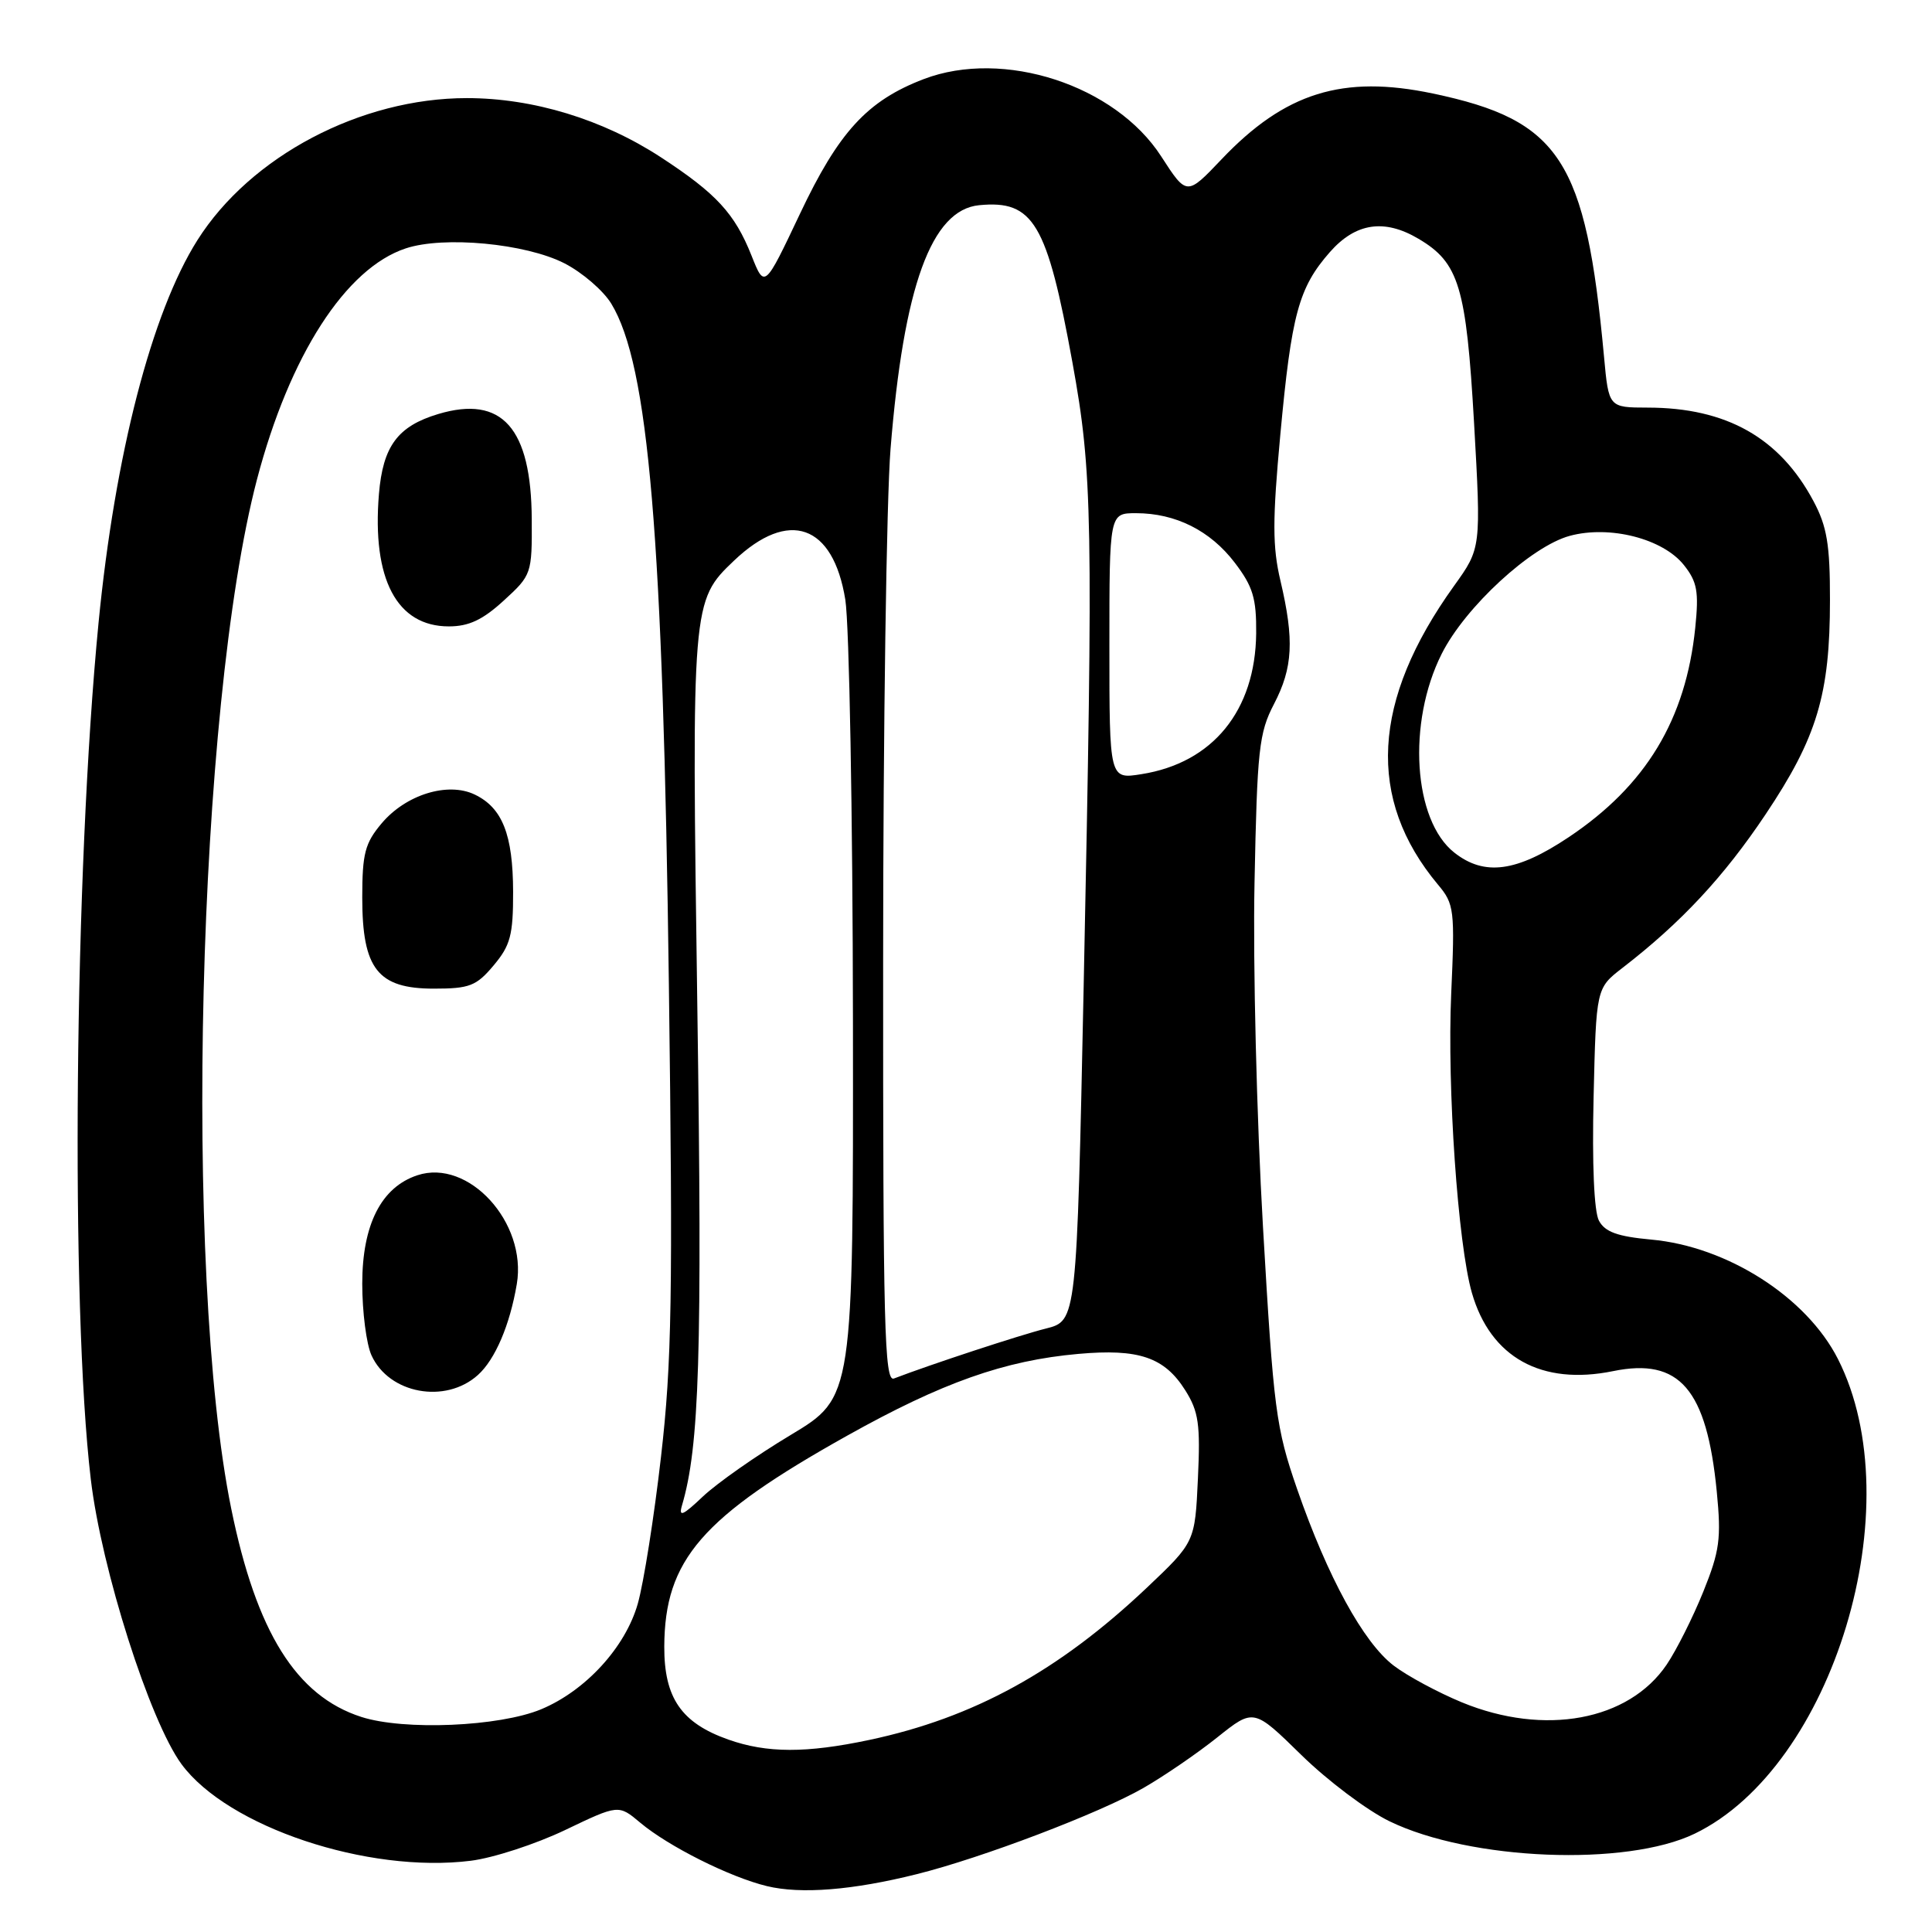<?xml version="1.0" encoding="UTF-8" standalone="no"?>
<!DOCTYPE svg PUBLIC "-//W3C//DTD SVG 1.1//EN" "http://www.w3.org/Graphics/SVG/1.1/DTD/svg11.dtd" >
<svg xmlns="http://www.w3.org/2000/svg" xmlns:xlink="http://www.w3.org/1999/xlink" version="1.1" viewBox="0 0 256 256">
 <g >
 <path fill="currentColor"
d=" M 121.50 248.33 C 130.15 246.17 145.68 240.26 151.50 236.92 C 154.25 235.34 158.66 232.32 161.31 230.20 C 166.12 226.36 166.12 226.36 172.43 232.54 C 175.90 235.94 181.16 239.90 184.12 241.33 C 194.83 246.53 215.49 247.36 224.56 242.97 C 242.95 234.07 253.38 199.50 243.54 180.08 C 239.38 171.88 228.89 165.16 218.78 164.25 C 214.32 163.84 212.67 163.24 211.87 161.75 C 211.22 160.55 210.95 154.21 211.16 145.36 C 211.50 130.94 211.50 130.94 215.00 128.24 C 222.77 122.24 228.43 116.16 233.94 107.92 C 240.77 97.72 242.48 92.02 242.48 79.50 C 242.49 72.16 242.08 69.74 240.30 66.41 C 235.82 58.00 228.76 54.02 218.33 54.01 C 213.16 54.00 213.16 54.00 212.54 47.25 C 210.13 21.18 206.72 15.93 189.86 12.39 C 177.92 9.88 170.26 12.27 161.87 21.10 C 157.25 25.96 157.25 25.96 153.87 20.73 C 147.77 11.27 132.97 6.45 122.40 10.48 C 114.92 13.34 111.13 17.47 105.98 28.37 C 101.31 38.23 101.31 38.23 99.58 33.87 C 97.36 28.29 94.92 25.64 87.57 20.84 C 79.87 15.81 70.65 13.00 61.86 13.00 C 47.79 13.00 33.19 20.70 26.16 31.82 C 20.09 41.42 15.24 60.22 13.06 82.50 C 9.85 115.46 9.32 173.07 12.03 196.00 C 13.44 207.93 19.84 228.02 24.05 233.76 C 30.17 242.07 48.71 248.27 62.38 246.56 C 65.36 246.19 70.99 244.35 74.88 242.49 C 81.96 239.10 81.96 239.10 84.84 241.52 C 88.57 244.65 96.70 248.73 101.62 249.92 C 106.12 251.01 113.00 250.46 121.50 248.33 Z  M 96.50 230.50 C 90.28 228.30 88.00 224.98 88.02 218.19 C 88.07 206.68 92.98 201.01 112.28 190.22 C 124.85 183.19 133.10 180.27 142.87 179.40 C 150.90 178.68 154.30 179.84 157.06 184.23 C 158.82 187.03 159.07 188.72 158.73 195.92 C 158.34 204.34 158.34 204.34 151.92 210.42 C 140.25 221.45 129.00 227.62 115.19 230.55 C 106.82 232.32 101.62 232.31 96.50 230.50 Z  M 47.87 227.50 C 39.25 224.72 33.97 216.26 30.64 199.91 C 24.26 168.58 26.14 93.71 34.05 63.53 C 38.37 47.09 45.80 35.54 53.77 32.91 C 58.82 31.24 69.64 32.26 74.79 34.89 C 77.15 36.10 79.94 38.50 81.00 40.24 C 85.95 48.37 87.86 71.02 88.63 130.50 C 89.17 171.63 89.02 180.58 87.59 193.00 C 86.68 200.97 85.29 209.75 84.51 212.50 C 82.87 218.27 77.60 224.03 71.70 226.49 C 66.16 228.79 53.54 229.33 47.87 227.50 Z  M 63.33 182.19 C 65.61 180.14 67.56 175.58 68.48 170.14 C 69.85 161.99 62.08 153.48 55.30 155.73 C 50.52 157.31 48.00 162.27 48.00 170.10 C 48.00 173.84 48.55 178.12 49.23 179.60 C 51.55 184.69 59.03 186.07 63.33 182.19 Z  M 65.41 127.92 C 67.63 125.28 68.00 123.91 67.99 118.17 C 67.97 110.59 66.57 107.04 62.90 105.28 C 59.33 103.57 53.77 105.29 50.56 109.11 C 48.36 111.72 48.00 113.11 48.00 118.94 C 48.00 128.39 50.06 131.00 57.48 131.00 C 62.22 131.00 63.12 130.65 65.41 127.92 Z  M 66.76 79.57 C 70.44 76.21 70.50 76.02 70.46 68.82 C 70.40 56.70 66.53 52.33 58.07 54.86 C 52.70 56.47 50.74 59.11 50.21 65.47 C 49.28 76.74 52.58 83.00 59.47 83.00 C 62.13 83.00 63.97 82.13 66.76 79.57 Z  M 193.73 225.58 C 190.56 224.27 186.48 222.08 184.67 220.70 C 180.66 217.64 175.92 208.97 171.88 197.32 C 169.06 189.18 168.76 186.87 167.35 162.55 C 166.52 148.22 166.01 127.72 166.23 117.00 C 166.58 99.31 166.82 97.11 168.81 93.29 C 171.32 88.47 171.51 84.80 169.67 76.97 C 168.60 72.45 168.60 68.93 169.65 57.59 C 171.13 41.61 172.08 38.12 176.21 33.41 C 179.62 29.53 183.42 28.95 187.96 31.64 C 193.33 34.81 194.28 37.98 195.32 56.03 C 196.26 72.63 196.26 72.63 192.67 77.63 C 181.75 92.83 181.05 105.86 190.54 117.22 C 192.70 119.79 192.79 120.54 192.29 131.72 C 191.74 144.10 193.18 164.85 195.03 171.30 C 197.49 179.87 204.26 183.62 213.75 181.68 C 222.55 179.88 226.15 184.05 227.48 197.63 C 228.09 203.88 227.87 205.51 225.69 210.92 C 224.32 214.31 222.14 218.65 220.85 220.56 C 215.81 228.01 204.66 230.07 193.73 225.58 Z  M 90.36 199.50 C 92.68 191.67 93.06 179.47 92.40 133.46 C 91.64 79.86 91.66 79.62 97.27 74.28 C 104.51 67.39 110.40 69.47 112.01 79.47 C 112.53 82.75 112.99 107.87 113.02 135.29 C 113.07 185.15 113.07 185.15 104.79 190.13 C 100.23 192.86 94.99 196.54 93.13 198.30 C 90.49 200.81 89.90 201.07 90.36 199.50 Z  M 117.02 127.36 C 117.02 96.64 117.47 66.10 118.00 59.50 C 119.74 37.93 123.41 27.81 129.74 27.19 C 136.93 26.49 138.74 29.54 142.10 48.01 C 144.77 62.71 144.87 68.50 143.59 130.76 C 142.67 175.01 142.67 175.01 138.59 176.04 C 135.12 176.91 123.29 180.80 118.45 182.66 C 117.19 183.14 117.00 175.71 117.02 127.36 Z  M 192.71 112.98 C 187.26 108.70 186.44 95.77 191.03 86.64 C 194.14 80.44 202.89 72.38 208.01 71.00 C 213.31 69.57 220.36 71.38 223.13 74.88 C 224.89 77.09 225.12 78.39 224.63 83.18 C 223.38 95.36 218.09 104.10 207.85 110.94 C 200.95 115.55 196.70 116.12 192.71 112.98 Z  M 147.00 85.63 C 147.00 68.00 147.00 68.00 150.53 68.00 C 155.77 68.00 160.38 70.31 163.62 74.57 C 166.02 77.72 166.49 79.27 166.45 83.93 C 166.34 94.16 160.70 101.09 151.25 102.58 C 147.00 103.26 147.00 103.26 147.00 85.63 Z "/>
</g>
</svg>